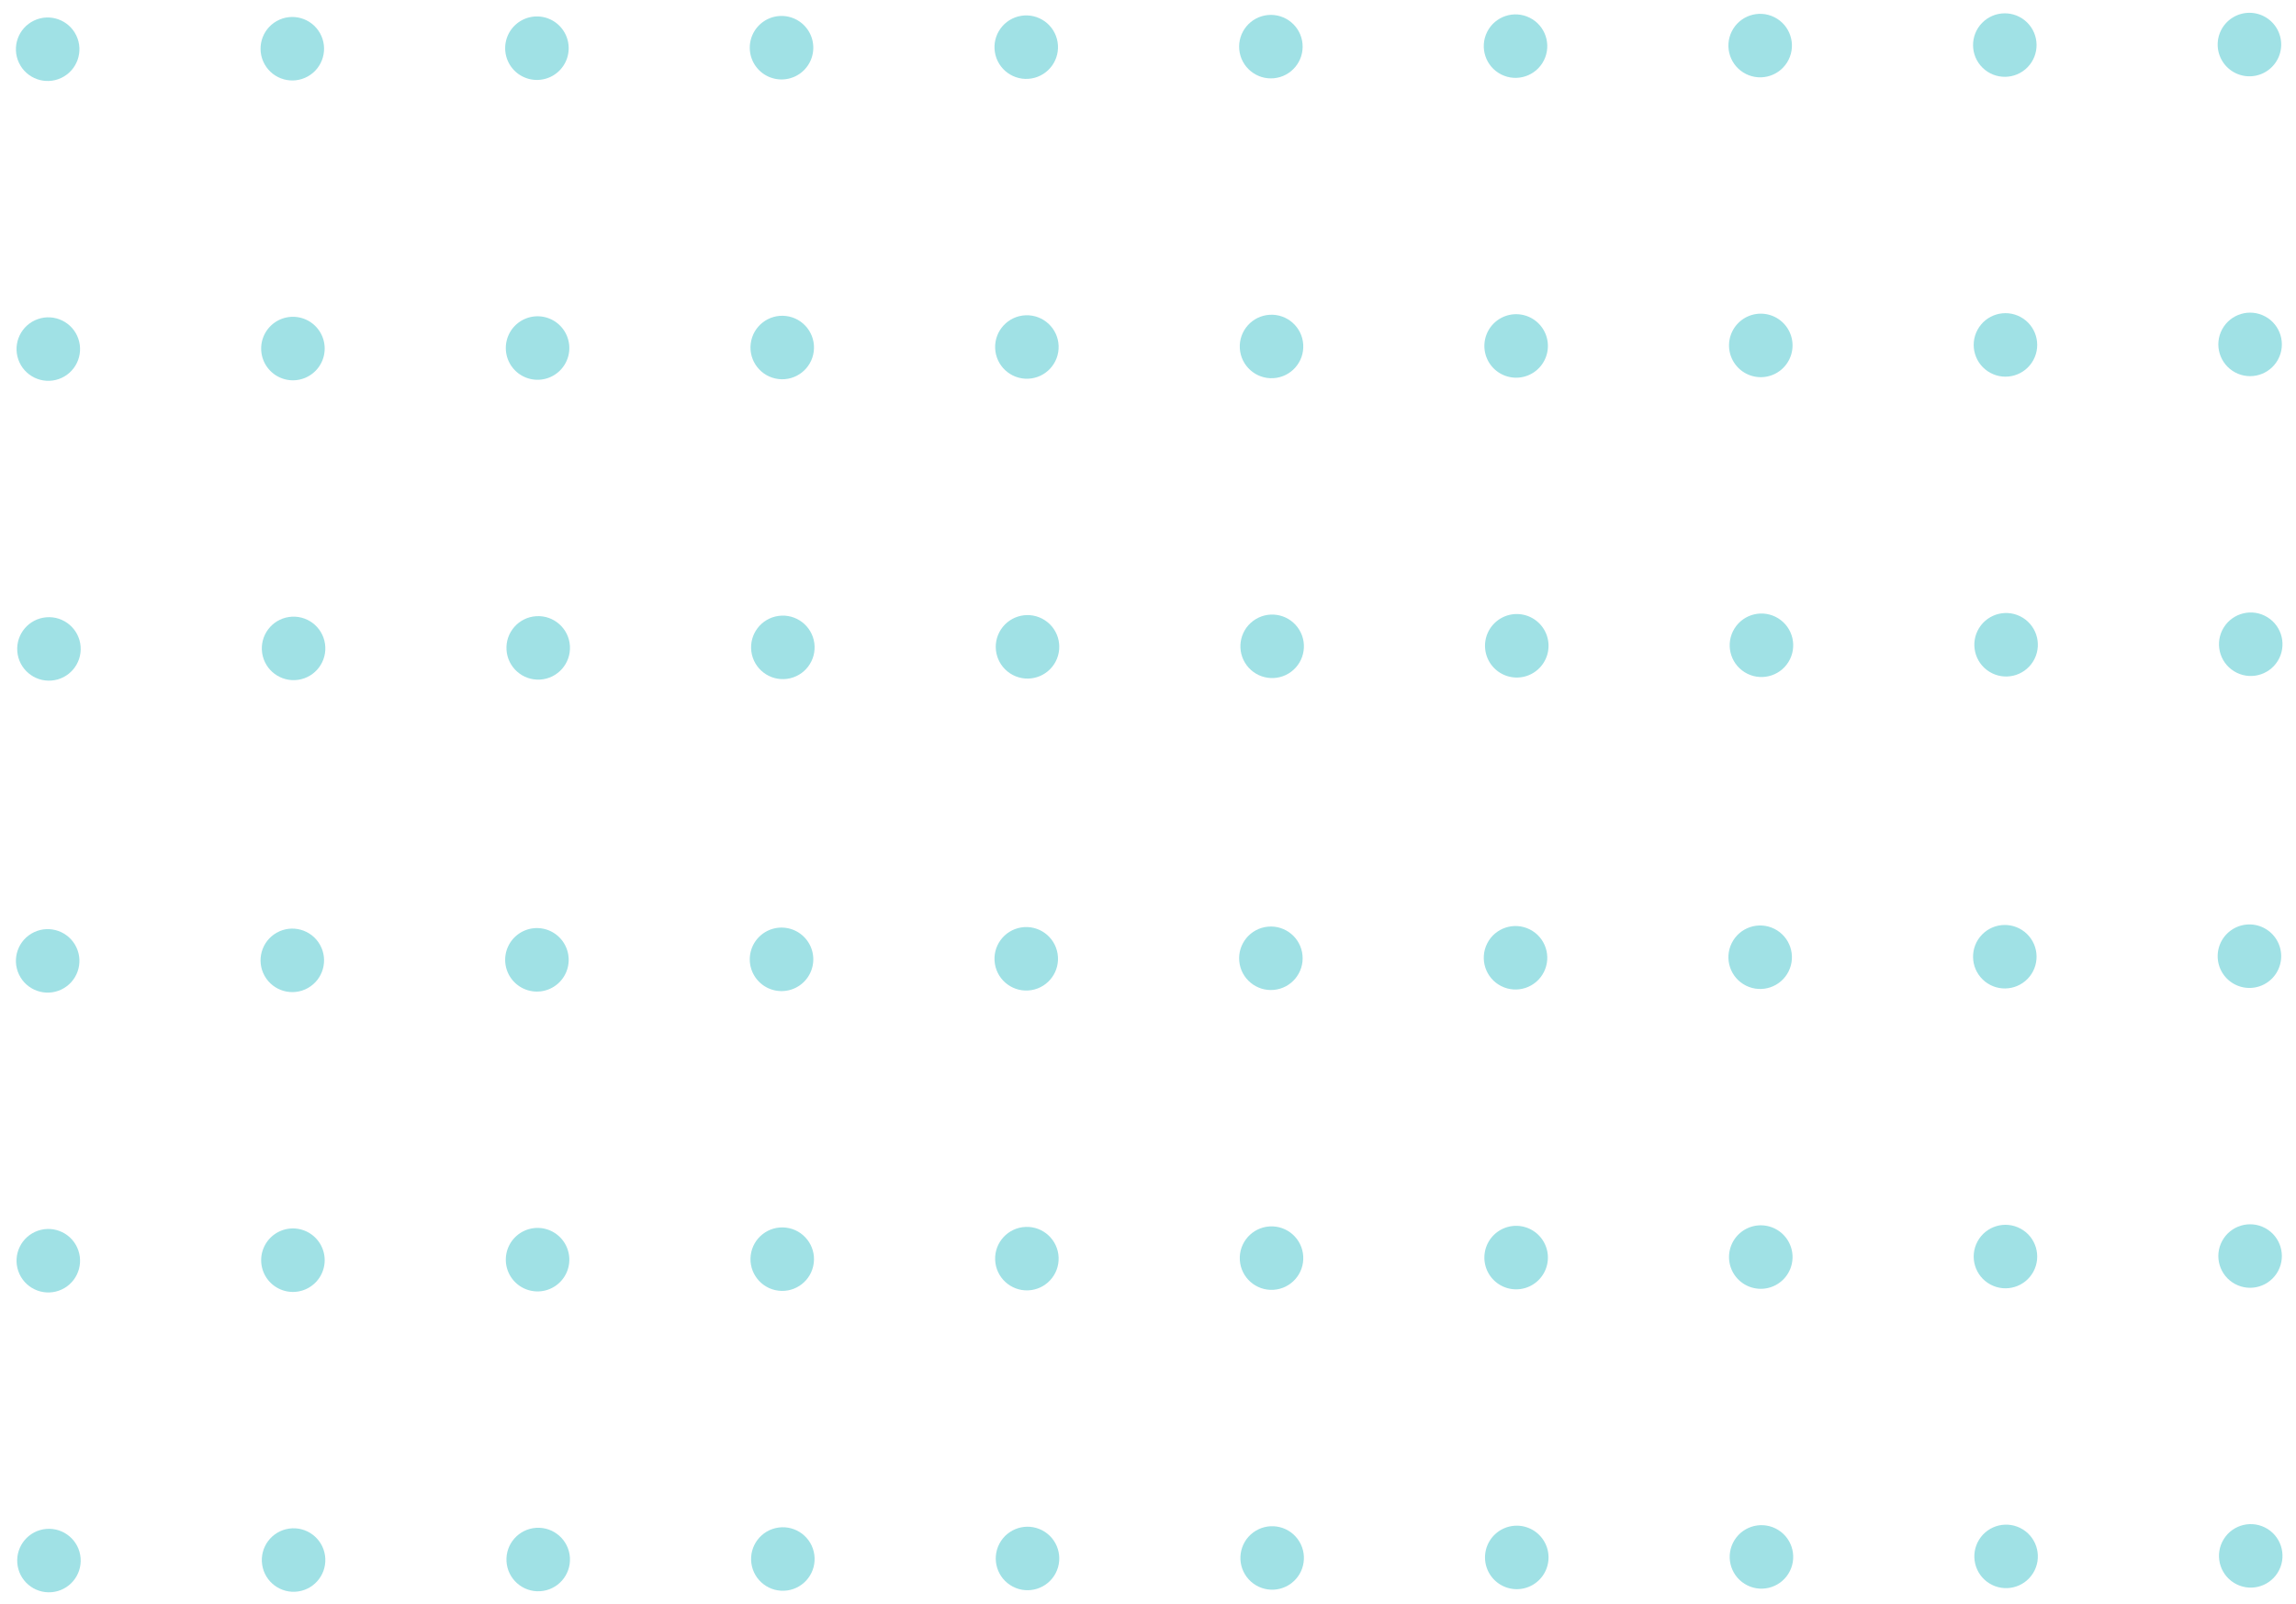 <svg xmlns="http://www.w3.org/2000/svg" xmlns:xlink="http://www.w3.org/1999/xlink" width="249" height="174" viewBox="0 0 249 174">
  <defs>
    <clipPath id="clip-path">
      <rect id="Rectangle_338" data-name="Rectangle 338" width="249" height="174" transform="translate(8369 7085)" fill="#fff"/>
    </clipPath>
  </defs>
  <g id="dots6x10" transform="translate(-8369 -7085)" clip-path="url(#clip-path)">
    <g id="Group_2361" data-name="Group 2361" transform="translate(8309 6271)">
      <g id="Group_1621" data-name="Group 1621" transform="translate(288.298 545.611) rotate(-128)">
        <circle id="Ellipse_28" data-name="Ellipse 28" cx="3.444" cy="3.444" r="3.444" transform="matrix(0.55, -0.835, 0.835, 0.55, -134.449, -383.312)" fill="#a0e1e5" class="fill-secondary"/>
        <circle id="Ellipse_29" data-name="Ellipse 29" cx="3.444" cy="3.444" r="3.444" transform="translate(-108.374 -362.172) rotate(-71.219)" fill="#a0e1e5" class="fill-secondary"/>
        <circle id="Ellipse_30" data-name="Ellipse 30" cx="3.444" cy="3.444" r="3.444" transform="translate(-82.442 -341.741) rotate(-77.423)" fill="#a0e1e5" class="fill-secondary"/>
        <circle id="Ellipse_32" data-name="Ellipse 32" cx="3.444" cy="3.444" r="3.444" transform="translate(-150.665 -362.064) rotate(-60.347)" fill="#a0e1e5" class="fill-secondary"/>
        <path id="Path_885" data-name="Path 885" d="M296.265-199.355a3.444,3.444,0,0,1-4.833.6,3.444,3.444,0,0,1-.6-4.833,3.444,3.444,0,0,1,4.833-.6A3.444,3.444,0,0,1,296.265-199.355Z" transform="translate(-413.841 -141.912)" fill="#a0e1e5" class="fill-secondary"/>
        <circle id="Ellipse_33" data-name="Ellipse 33" cx="3.444" cy="3.444" r="3.444" transform="translate(-98.544 -320.525) rotate(-81.346)" fill="#a0e1e5" class="fill-secondary"/>
        <circle id="Ellipse_34" data-name="Ellipse 34" cx="3.444" cy="3.444" r="3.444" transform="matrix(0.567, -0.824, 0.824, 0.567, -167.048, -341.528)" fill="#a0e1e5" class="fill-secondary"/>
        <path id="Path_887" data-name="Path 887" d="M242.866-130.707a3.444,3.444,0,0,1-4.833.6,3.444,3.444,0,0,1-.6-4.833,3.444,3.444,0,0,1,4.833-.6A3.444,3.444,0,0,1,242.866-130.707Z" transform="translate(-376.732 -189.618)" fill="#a0e1e5" class="fill-secondary"/>
        <path id="Path_888" data-name="Path 888" d="M327.026-65.243a3.444,3.444,0,0,1-4.833.6,3.444,3.444,0,0,1-.6-4.833,3.444,3.444,0,0,1,4.833-.6A3.444,3.444,0,0,1,327.026-65.243Z" transform="translate(-435.218 -235.112)" fill="#a0e1e5" class="fill-secondary"/>
        <circle id="Ellipse_35" data-name="Ellipse 35" cx="3.444" cy="3.444" r="3.444" transform="matrix(0.504, -0.864, 0.864, 0.504, -183.259, -320.232)" fill="#a0e1e5" class="fill-secondary"/>
        <circle id="Ellipse_36" data-name="Ellipse 36" cx="3.444" cy="3.444" r="3.444" transform="translate(-157.745 -301.498) rotate(-45)" fill="#a0e1e5" class="fill-secondary"/>
        <path id="Path_890" data-name="Path 890" d="M273.627,3.4a3.444,3.444,0,1,1-.6-4.833A3.444,3.444,0,0,1,273.627,3.4Z" transform="translate(-398.109 -282.818)" fill="#a0e1e5" class="fill-secondary"/>
        <circle id="Ellipse_38" data-name="Ellipse 38" cx="3.444" cy="3.444" r="3.444" transform="translate(-199.397 -302.241) rotate(-24.398)" fill="#a0e1e5" class="fill-secondary"/>
        <circle id="Ellipse_39" data-name="Ellipse 39" cx="3.444" cy="3.444" r="3.444" transform="translate(-173.972 -279.775) rotate(-54.232)" fill="#a0e1e5" class="fill-secondary"/>
        <circle id="Ellipse_40" data-name="Ellipse 40" cx="3.444" cy="3.444" r="3.444" transform="translate(-148.167 -259.223) rotate(-61.243)" fill="#a0e1e5" class="fill-secondary"/>
        <circle id="Ellipse_42" data-name="Ellipse 42" cx="3.444" cy="3.444" r="3.444" transform="translate(-214.642 -276.213) rotate(-88.825)" fill="#a0e1e5" class="fill-secondary"/>
        <circle id="Ellipse_43" data-name="Ellipse 43" cx="3.444" cy="3.444" r="3.444" transform="translate(-190.244 -258.729) rotate(-55.47)" fill="#a0e1e5" class="fill-secondary"/>
        <circle id="Ellipse_44" data-name="Ellipse 44" cx="3.444" cy="3.444" r="3.444" transform="translate(-164.539 -238.604) rotate(-57.325)" fill="#a0e1e5" class="fill-secondary"/>
        <path id="Path_891" data-name="Path 891" d="M-54.888,78.419a3.444,3.444,0,0,1-4.833.6,3.444,3.444,0,0,1-.6-4.833,3.444,3.444,0,0,1,4.833-.6A3.444,3.444,0,0,1-54.888,78.419Z" transform="translate(-169.811 -334.948)" fill="#a0e1e5" class="fill-secondary"/>
        <path id="Path_892" data-name="Path 892" d="M29.272,143.884a3.444,3.444,0,1,1-.6-4.833A3.444,3.444,0,0,1,29.272,143.884Z" transform="translate(-228.297 -380.442)" fill="#a0e1e5" class="fill-secondary"/>
        <circle id="Ellipse_46" data-name="Ellipse 46" cx="3.444" cy="3.444" r="3.444" transform="matrix(0.904, -0.427, 0.427, 0.904, -180.655, -220.346)" fill="#a0e1e5" class="fill-secondary"/>
        <circle id="Ellipse_48" data-name="Ellipse 48" cx="3.444" cy="3.444" r="3.444" transform="translate(-248.127 -239.75) rotate(-20.128)" fill="#a0e1e5" class="fill-secondary"/>
        <path id="Path_893" data-name="Path 893" d="M-24.127,212.532a3.444,3.444,0,0,1-4.833.6,3.444,3.444,0,0,1-.6-4.833,3.444,3.444,0,0,1,4.833-.6A3.444,3.444,0,0,1-24.127,212.532Z" transform="translate(-191.188 -428.148)" fill="#a0e1e5" class="fill-secondary"/>
        <circle id="Ellipse_49" data-name="Ellipse 49" cx="3.444" cy="3.444" r="3.444" transform="translate(-196.948 -199.394) rotate(-25.398)" fill="#a0e1e5" class="fill-secondary"/>
        <circle id="Ellipse_51" data-name="Ellipse 51" cx="3.444" cy="3.444" r="3.444" transform="translate(-264.417 -218.808) rotate(-20.128)" fill="#a0e1e5" class="fill-secondary"/>
        <circle id="Ellipse_52" data-name="Ellipse 52" cx="3.444" cy="3.444" r="3.444" transform="translate(-238.86 -198.564) rotate(-23.627)" fill="#a0e1e5" class="fill-secondary"/>
        <circle id="Ellipse_53" data-name="Ellipse 53" cx="3.444" cy="3.444" r="3.444" transform="translate(-212.522 -179.773) rotate(-7.652)" fill="#a0e1e5" class="fill-secondary"/>
        <circle id="Ellipse_54" data-name="Ellipse 54" cx="3.444" cy="3.444" r="3.444" transform="translate(-280.707 -197.866) rotate(-20.128)" fill="#a0e1e5" class="fill-secondary"/>
        <circle id="Ellipse_55" data-name="Ellipse 55" cx="3.444" cy="3.444" r="3.444" transform="translate(-255.15 -177.622) rotate(-23.627)" fill="#a0e1e5" class="fill-secondary"/>
        <path id="Path_895" data-name="Path 895" d="M-46.765,415.291a3.444,3.444,0,0,1-4.833.6,3.444,3.444,0,0,1-.6-4.833,3.444,3.444,0,0,1,4.833-.6A3.444,3.444,0,0,1-46.765,415.291Z" transform="translate(-175.457 -569.053)" fill="#a0e1e5" class="fill-secondary"/>
      </g>
      <g id="Group_1622" data-name="Group 1622" transform="translate(288.298 644.505) rotate(-128)">
        <circle id="Ellipse_28-2" data-name="Ellipse 28" cx="3.444" cy="3.444" r="3.444" transform="matrix(0.55, -0.835, 0.835, 0.55, -134.449, -383.312)" fill="#a0e1e5" class="fill-secondary"/>
        <circle id="Ellipse_29-2" data-name="Ellipse 29" cx="3.444" cy="3.444" r="3.444" transform="translate(-108.374 -362.172) rotate(-71.219)" fill="#a0e1e5" class="fill-secondary"/>
        <circle id="Ellipse_30-2" data-name="Ellipse 30" cx="3.444" cy="3.444" r="3.444" transform="translate(-82.442 -341.741) rotate(-77.423)" fill="#a0e1e5" class="fill-secondary"/>
        <circle id="Ellipse_32-2" data-name="Ellipse 32" cx="3.444" cy="3.444" r="3.444" transform="translate(-150.665 -362.064) rotate(-60.347)" fill="#a0e1e5" class="fill-secondary"/>
        <path id="Path_885-2" data-name="Path 885" d="M296.265-199.355a3.444,3.444,0,0,1-4.833.6,3.444,3.444,0,0,1-.6-4.833,3.444,3.444,0,0,1,4.833-.6A3.444,3.444,0,0,1,296.265-199.355Z" transform="translate(-413.841 -141.912)" fill="#a0e1e5" class="fill-secondary"/>
        <circle id="Ellipse_33-2" data-name="Ellipse 33" cx="3.444" cy="3.444" r="3.444" transform="translate(-98.544 -320.525) rotate(-81.346)" fill="#a0e1e5" class="fill-secondary"/>
        <circle id="Ellipse_34-2" data-name="Ellipse 34" cx="3.444" cy="3.444" r="3.444" transform="matrix(0.567, -0.824, 0.824, 0.567, -167.048, -341.528)" fill="#a0e1e5" class="fill-secondary"/>
        <path id="Path_887-2" data-name="Path 887" d="M242.866-130.707a3.444,3.444,0,0,1-4.833.6,3.444,3.444,0,0,1-.6-4.833,3.444,3.444,0,0,1,4.833-.6A3.444,3.444,0,0,1,242.866-130.707Z" transform="translate(-376.732 -189.618)" fill="#a0e1e5" class="fill-secondary"/>
        <path id="Path_888-2" data-name="Path 888" d="M327.026-65.243a3.444,3.444,0,0,1-4.833.6,3.444,3.444,0,0,1-.6-4.833,3.444,3.444,0,0,1,4.833-.6A3.444,3.444,0,0,1,327.026-65.243Z" transform="translate(-435.218 -235.112)" fill="#a0e1e5" class="fill-secondary"/>
        <circle id="Ellipse_35-2" data-name="Ellipse 35" cx="3.444" cy="3.444" r="3.444" transform="matrix(0.504, -0.864, 0.864, 0.504, -183.259, -320.232)" fill="#a0e1e5" class="fill-secondary"/>
        <circle id="Ellipse_36-2" data-name="Ellipse 36" cx="3.444" cy="3.444" r="3.444" transform="translate(-157.745 -301.498) rotate(-45)" fill="#a0e1e5" class="fill-secondary"/>
        <path id="Path_890-2" data-name="Path 890" d="M273.627,3.4a3.444,3.444,0,1,1-.6-4.833A3.444,3.444,0,0,1,273.627,3.4Z" transform="translate(-398.109 -282.818)" fill="#a0e1e5" class="fill-secondary"/>
        <circle id="Ellipse_38-2" data-name="Ellipse 38" cx="3.444" cy="3.444" r="3.444" transform="translate(-199.397 -302.241) rotate(-24.398)" fill="#a0e1e5" class="fill-secondary"/>
        <circle id="Ellipse_39-2" data-name="Ellipse 39" cx="3.444" cy="3.444" r="3.444" transform="translate(-173.972 -279.775) rotate(-54.232)" fill="#a0e1e5" class="fill-secondary"/>
        <circle id="Ellipse_40-2" data-name="Ellipse 40" cx="3.444" cy="3.444" r="3.444" transform="translate(-148.167 -259.223) rotate(-61.243)" fill="#a0e1e5" class="fill-secondary"/>
        <circle id="Ellipse_42-2" data-name="Ellipse 42" cx="3.444" cy="3.444" r="3.444" transform="translate(-214.642 -276.213) rotate(-88.825)" fill="#a0e1e5" class="fill-secondary"/>
        <circle id="Ellipse_43-2" data-name="Ellipse 43" cx="3.444" cy="3.444" r="3.444" transform="translate(-190.244 -258.729) rotate(-55.47)" fill="#a0e1e5" class="fill-secondary"/>
        <circle id="Ellipse_44-2" data-name="Ellipse 44" cx="3.444" cy="3.444" r="3.444" transform="translate(-164.539 -238.604) rotate(-57.325)" fill="#a0e1e5" class="fill-secondary"/>
        <path id="Path_891-2" data-name="Path 891" d="M-54.888,78.419a3.444,3.444,0,0,1-4.833.6,3.444,3.444,0,0,1-.6-4.833,3.444,3.444,0,0,1,4.833-.6A3.444,3.444,0,0,1-54.888,78.419Z" transform="translate(-169.811 -334.948)" fill="#a0e1e5" class="fill-secondary"/>
        <path id="Path_892-2" data-name="Path 892" d="M29.272,143.884a3.444,3.444,0,1,1-.6-4.833A3.444,3.444,0,0,1,29.272,143.884Z" transform="translate(-228.297 -380.442)" fill="#a0e1e5" class="fill-secondary"/>
        <circle id="Ellipse_46-2" data-name="Ellipse 46" cx="3.444" cy="3.444" r="3.444" transform="matrix(0.904, -0.427, 0.427, 0.904, -180.655, -220.346)" fill="#a0e1e5" class="fill-secondary"/>
        <circle id="Ellipse_48-2" data-name="Ellipse 48" cx="3.444" cy="3.444" r="3.444" transform="translate(-248.127 -239.75) rotate(-20.128)" fill="#a0e1e5" class="fill-secondary"/>
        <path id="Path_893-2" data-name="Path 893" d="M-24.127,212.532a3.444,3.444,0,0,1-4.833.6,3.444,3.444,0,0,1-.6-4.833,3.444,3.444,0,0,1,4.833-.6A3.444,3.444,0,0,1-24.127,212.532Z" transform="translate(-191.188 -428.148)" fill="#a0e1e5" class="fill-secondary"/>
        <circle id="Ellipse_49-2" data-name="Ellipse 49" cx="3.444" cy="3.444" r="3.444" transform="translate(-196.948 -199.394) rotate(-25.398)" fill="#a0e1e5" class="fill-secondary"/>
        <circle id="Ellipse_51-2" data-name="Ellipse 51" cx="3.444" cy="3.444" r="3.444" transform="translate(-264.417 -218.808) rotate(-20.128)" fill="#a0e1e5" class="fill-secondary"/>
        <circle id="Ellipse_52-2" data-name="Ellipse 52" cx="3.444" cy="3.444" r="3.444" transform="translate(-238.86 -198.564) rotate(-23.627)" fill="#a0e1e5" class="fill-secondary"/>
        <circle id="Ellipse_53-2" data-name="Ellipse 53" cx="3.444" cy="3.444" r="3.444" transform="translate(-212.522 -179.773) rotate(-7.652)" fill="#a0e1e5" class="fill-secondary"/>
        <circle id="Ellipse_54-2" data-name="Ellipse 54" cx="3.444" cy="3.444" r="3.444" transform="translate(-280.707 -197.866) rotate(-20.128)" fill="#a0e1e5" class="fill-secondary"/>
        <circle id="Ellipse_55-2" data-name="Ellipse 55" cx="3.444" cy="3.444" r="3.444" transform="translate(-255.15 -177.622) rotate(-23.627)" fill="#a0e1e5" class="fill-secondary"/>
        <path id="Path_895-2" data-name="Path 895" d="M-46.765,415.291a3.444,3.444,0,0,1-4.833.6,3.444,3.444,0,0,1-.6-4.833,3.444,3.444,0,0,1,4.833-.6A3.444,3.444,0,0,1-46.765,415.291Z" transform="translate(-175.457 -569.053)" fill="#a0e1e5" class="fill-secondary"/>
      </g>
    </g>
  </g>
</svg>
